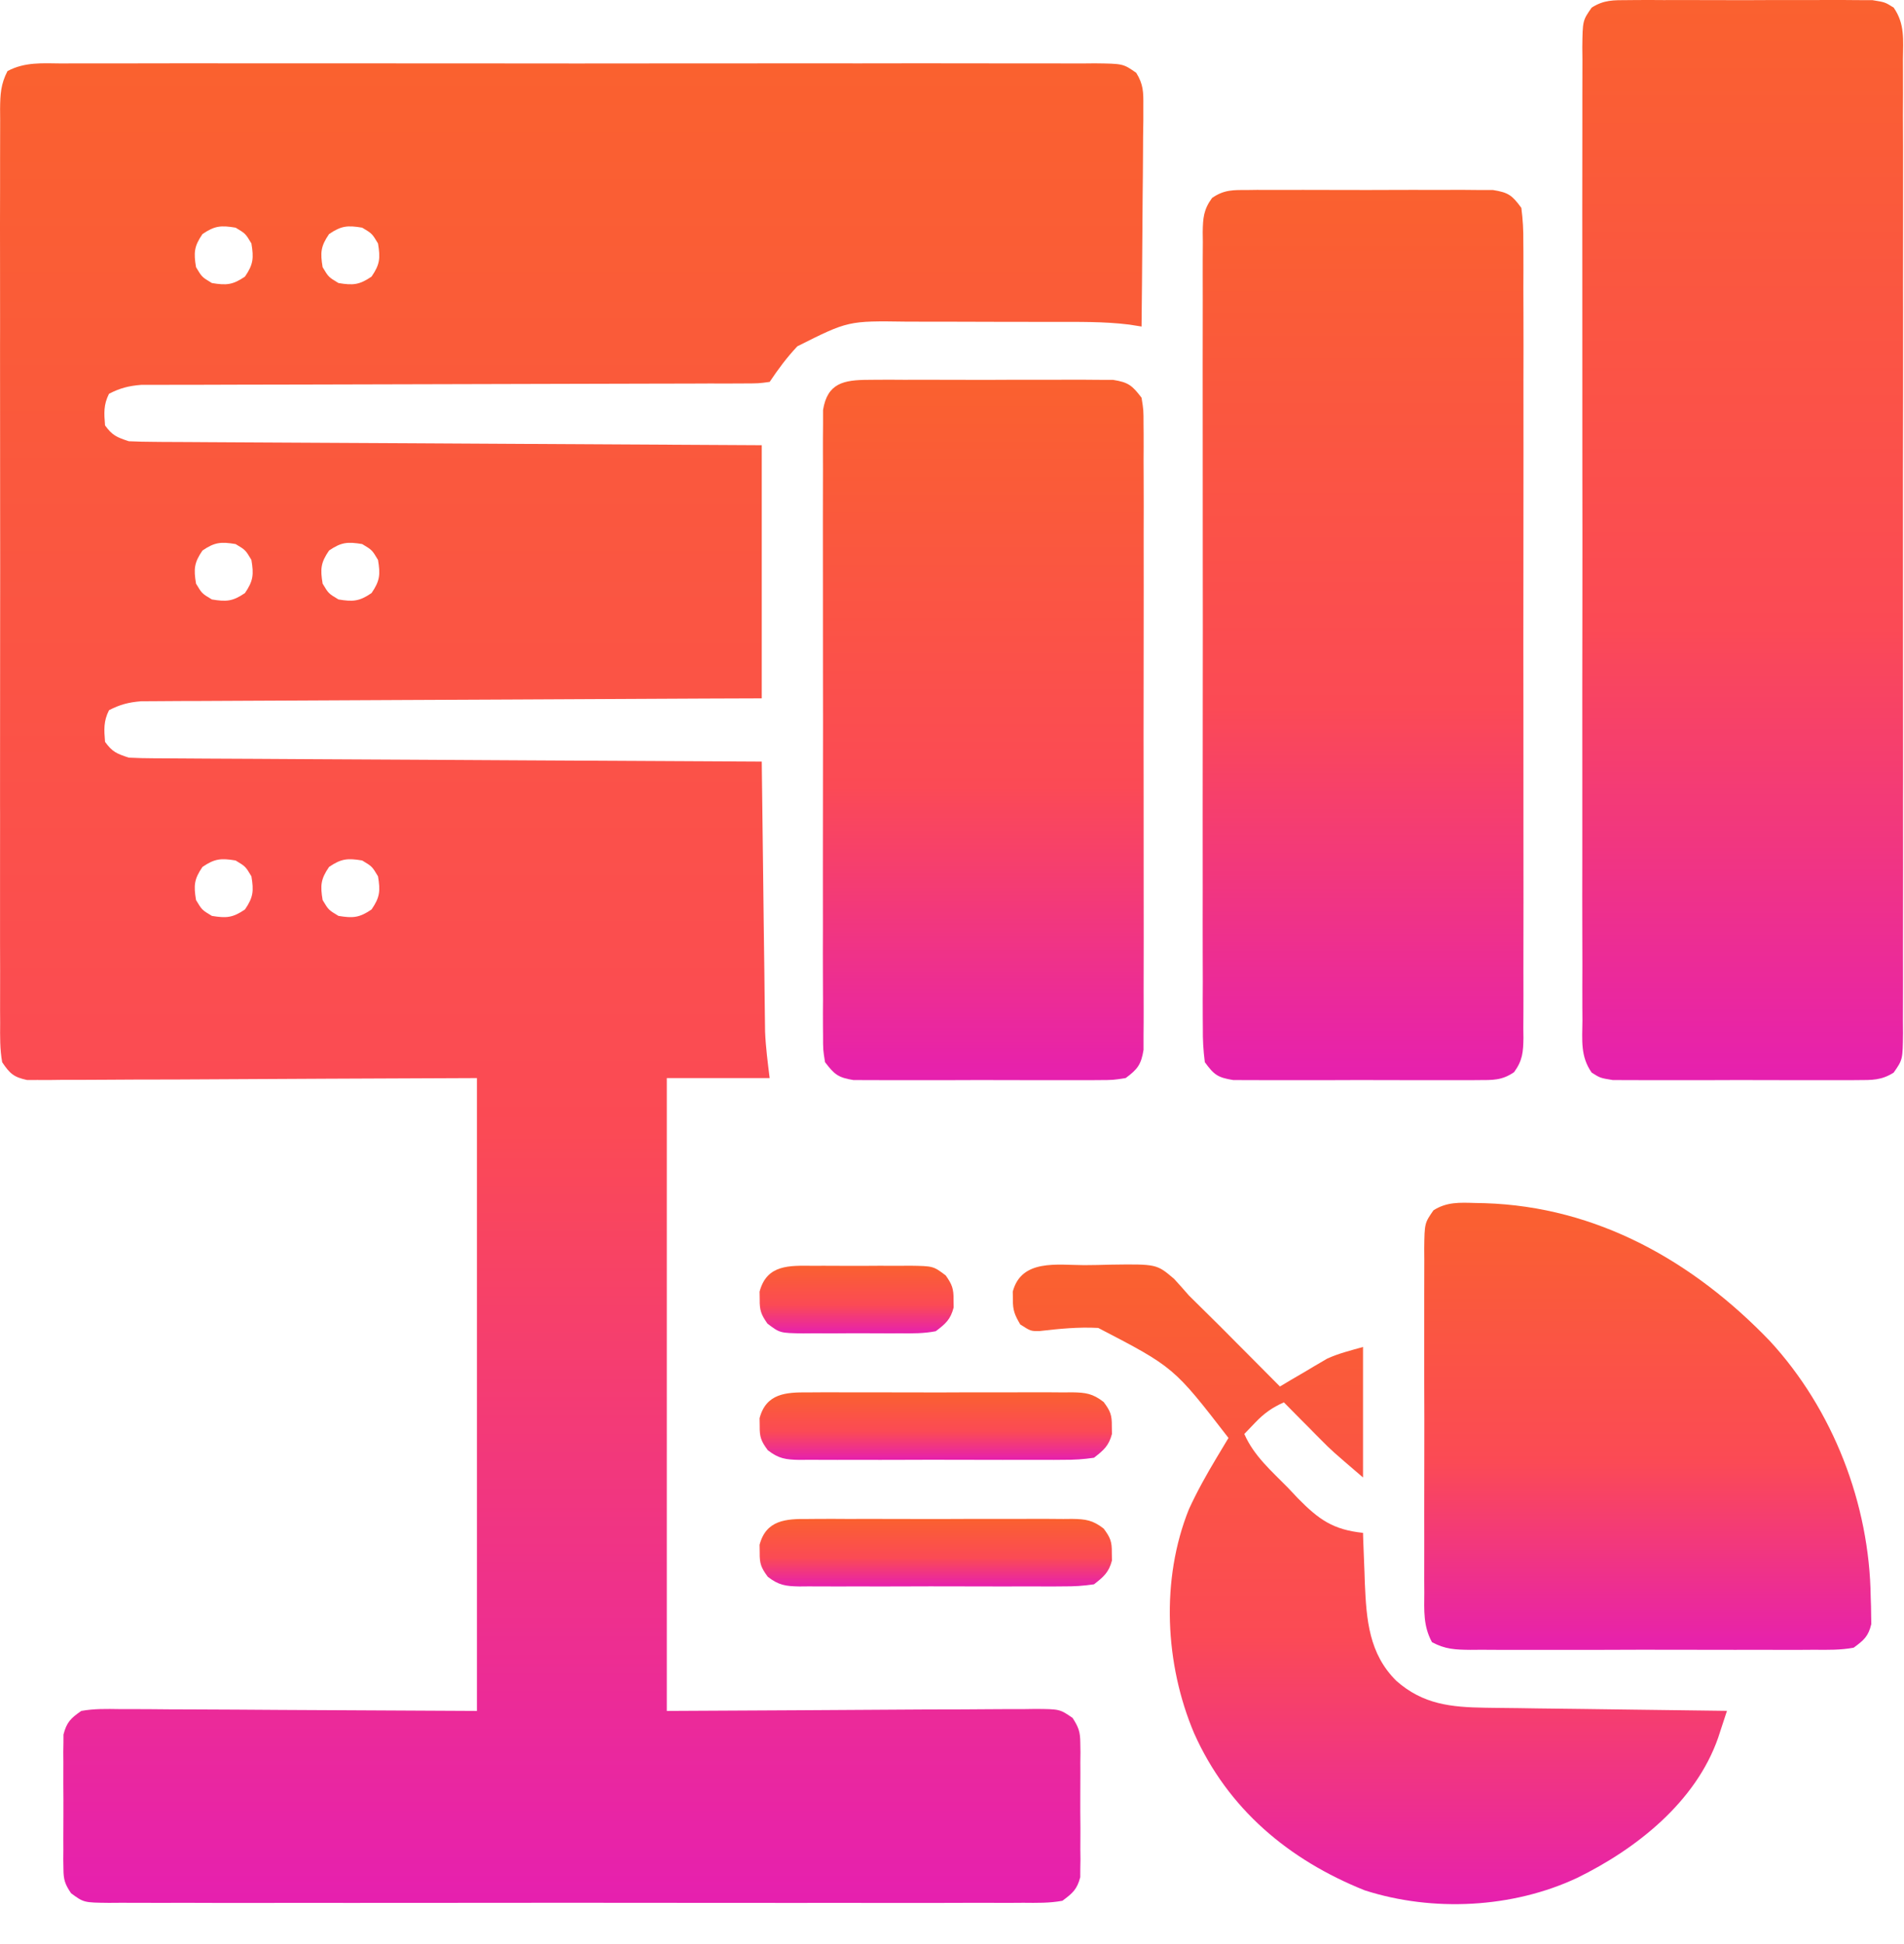 <svg width="47" height="48" viewBox="0 0 47 48" fill="none" xmlns="http://www.w3.org/2000/svg">
<path d="M1.527 1.567C1.639 1.566 1.75 1.566 1.865 1.565C2.176 1.564 2.486 1.564 2.796 1.566C3.13 1.566 3.465 1.565 3.799 1.564C4.454 1.562 5.109 1.563 5.765 1.564C6.297 1.565 6.829 1.565 7.362 1.564C7.475 1.564 7.475 1.564 7.591 1.564C7.745 1.564 7.899 1.564 8.053 1.564C9.496 1.563 10.939 1.564 12.382 1.566C13.62 1.568 14.859 1.568 16.098 1.566C17.535 1.564 18.973 1.563 20.411 1.564C20.564 1.564 20.717 1.564 20.871 1.564C20.946 1.564 21.021 1.564 21.099 1.565C21.631 1.565 22.163 1.564 22.695 1.563C23.343 1.562 23.991 1.563 24.639 1.565C24.97 1.566 25.3 1.566 25.631 1.565C25.989 1.564 26.348 1.565 26.706 1.567C26.811 1.566 26.916 1.565 27.024 1.564C27.724 1.572 27.724 1.572 28.048 1.798C28.224 2.081 28.226 2.275 28.223 2.607C28.223 2.789 28.223 2.789 28.223 2.975C28.221 3.106 28.219 3.238 28.217 3.37C28.216 3.505 28.216 3.64 28.215 3.775C28.214 4.131 28.21 4.486 28.206 4.841C28.202 5.203 28.2 5.566 28.198 5.929C28.194 6.64 28.187 7.351 28.179 8.062C28.079 8.046 27.979 8.03 27.876 8.014C27.248 7.936 26.617 7.948 25.985 7.948C25.848 7.948 25.711 7.947 25.574 7.947C25.288 7.946 25.003 7.946 24.717 7.946C24.352 7.946 23.988 7.945 23.624 7.943C23.341 7.942 23.059 7.942 22.777 7.942C22.642 7.942 22.508 7.941 22.374 7.941C20.937 7.92 20.937 7.92 19.683 8.55C19.425 8.823 19.208 9.116 18.999 9.429C18.729 9.466 18.729 9.466 18.378 9.467C18.314 9.467 18.249 9.468 18.183 9.468C17.966 9.47 17.749 9.469 17.532 9.468C17.377 9.469 17.222 9.47 17.067 9.47C16.733 9.472 16.398 9.472 16.064 9.472C15.535 9.472 15.006 9.474 14.477 9.476C13.449 9.48 12.421 9.482 11.394 9.484C10.087 9.486 8.78 9.489 7.473 9.494C6.947 9.496 6.421 9.497 5.896 9.497C5.568 9.497 5.241 9.498 4.914 9.5C4.762 9.5 4.61 9.5 4.458 9.5C4.251 9.5 4.044 9.5 3.837 9.502C3.663 9.502 3.663 9.502 3.485 9.502C3.178 9.527 2.964 9.581 2.691 9.722C2.554 9.995 2.568 10.201 2.593 10.503C2.774 10.753 2.88 10.794 3.179 10.894C3.388 10.904 3.598 10.908 3.807 10.909C3.903 10.91 3.903 10.91 4.001 10.911C4.216 10.912 4.431 10.913 4.646 10.914C4.8 10.915 4.954 10.916 5.108 10.917C5.527 10.92 5.945 10.922 6.364 10.924C6.801 10.926 7.238 10.928 7.675 10.931C8.503 10.936 9.331 10.94 10.159 10.944C11.101 10.949 12.044 10.955 12.987 10.96C14.926 10.971 16.865 10.982 18.804 10.992C18.804 13.054 18.804 15.117 18.804 17.242C18.333 17.244 17.862 17.245 17.377 17.247C15.824 17.254 14.271 17.262 12.717 17.27C11.775 17.275 10.833 17.279 9.891 17.283C9.07 17.286 8.249 17.29 7.428 17.295C6.994 17.297 6.559 17.299 6.124 17.301C5.715 17.302 5.306 17.304 4.897 17.307C4.746 17.308 4.596 17.308 4.446 17.308C4.241 17.309 4.036 17.31 3.831 17.312C3.716 17.313 3.601 17.313 3.483 17.314C3.177 17.339 2.962 17.394 2.691 17.535C2.554 17.808 2.568 18.014 2.593 18.316C2.774 18.566 2.88 18.607 3.179 18.706C3.388 18.717 3.598 18.721 3.807 18.722C3.871 18.722 3.935 18.723 4.001 18.723C4.216 18.725 4.431 18.726 4.646 18.727C4.8 18.727 4.954 18.728 5.108 18.73C5.527 18.732 5.945 18.734 6.364 18.736C6.801 18.738 7.238 18.741 7.675 18.744C8.503 18.748 9.331 18.753 10.159 18.757C11.101 18.762 12.044 18.767 12.987 18.773C14.926 18.784 16.865 18.794 18.804 18.804C18.805 18.934 18.805 18.934 18.807 19.066C18.816 19.882 18.826 20.698 18.837 21.514C18.842 21.933 18.848 22.353 18.852 22.772C18.857 23.178 18.862 23.583 18.868 23.988C18.869 24.142 18.871 24.297 18.873 24.451C18.875 24.668 18.878 24.884 18.881 25.101C18.883 25.224 18.884 25.348 18.886 25.474C18.902 25.857 18.952 26.237 18.999 26.617C18.161 26.617 17.323 26.617 16.46 26.617C16.46 31.773 16.46 36.929 16.46 42.242C19.656 42.226 19.656 42.226 22.853 42.206C23.471 42.205 23.471 42.205 23.76 42.204C23.962 42.204 24.164 42.202 24.366 42.2C24.673 42.197 24.979 42.197 25.285 42.197C25.375 42.196 25.465 42.194 25.558 42.193C26.161 42.197 26.161 42.197 26.477 42.415C26.625 42.646 26.666 42.758 26.667 43.029C26.669 43.144 26.669 43.144 26.671 43.262C26.669 43.385 26.669 43.385 26.668 43.511C26.669 43.596 26.669 43.682 26.669 43.769C26.67 43.949 26.669 44.129 26.667 44.309C26.665 44.584 26.667 44.859 26.67 45.135C26.669 45.31 26.669 45.485 26.668 45.66C26.669 45.742 26.67 45.824 26.671 45.909C26.669 46.024 26.669 46.024 26.667 46.142C26.666 46.209 26.666 46.276 26.666 46.346C26.588 46.647 26.477 46.743 26.226 46.929C25.905 46.989 25.587 46.982 25.262 46.979C25.163 46.979 25.064 46.98 24.962 46.981C24.629 46.982 24.297 46.981 23.964 46.98C23.726 46.98 23.488 46.981 23.25 46.982C22.67 46.983 22.09 46.983 21.51 46.982C21.039 46.981 20.568 46.981 20.096 46.981C20.029 46.981 19.962 46.981 19.893 46.982C19.757 46.982 19.621 46.982 19.485 46.982C18.207 46.983 16.929 46.982 15.652 46.98C14.555 46.978 13.459 46.978 12.362 46.98C11.089 46.982 9.816 46.983 8.543 46.982C8.408 46.982 8.272 46.981 8.136 46.981C8.07 46.981 8.003 46.981 7.934 46.981C7.463 46.981 6.992 46.981 6.521 46.982C5.888 46.984 5.254 46.983 4.621 46.98C4.388 46.98 4.155 46.98 3.922 46.981C3.605 46.982 3.288 46.981 2.971 46.979C2.831 46.98 2.831 46.98 2.689 46.981C2.068 46.974 2.068 46.974 1.754 46.743C1.603 46.519 1.567 46.409 1.566 46.142C1.565 46.065 1.563 45.988 1.562 45.909C1.563 45.827 1.564 45.744 1.564 45.66C1.564 45.574 1.564 45.489 1.563 45.401C1.563 45.221 1.564 45.041 1.565 44.862C1.567 44.586 1.565 44.311 1.563 44.036C1.563 43.861 1.564 43.686 1.564 43.511C1.563 43.388 1.563 43.388 1.562 43.262C1.563 43.185 1.564 43.108 1.566 43.029C1.566 42.962 1.566 42.894 1.567 42.825C1.645 42.521 1.747 42.421 2.007 42.242C2.321 42.185 2.63 42.192 2.948 42.197C3.093 42.197 3.093 42.197 3.241 42.197C3.555 42.197 3.868 42.2 4.181 42.203C4.375 42.204 4.568 42.205 4.762 42.205C5.479 42.207 6.197 42.212 6.914 42.217C9.319 42.229 9.319 42.229 11.773 42.242C11.773 37.085 11.773 31.929 11.773 26.617C8.062 26.632 8.062 26.632 4.352 26.652C3.634 26.654 3.634 26.654 3.299 26.654C3.064 26.654 2.829 26.656 2.594 26.658C2.239 26.661 1.884 26.661 1.529 26.661C1.372 26.663 1.372 26.663 1.211 26.665C1.116 26.665 1.02 26.664 0.921 26.664C0.797 26.664 0.797 26.664 0.669 26.665C0.341 26.595 0.242 26.507 0.054 26.226C-0.004 25.905 0.001 25.588 0.004 25.262C0.004 25.163 0.003 25.064 0.002 24.962C0.001 24.63 0.002 24.297 0.003 23.965C0.003 23.727 0.002 23.489 0.001 23.251C-0 22.671 -0 22.091 0.001 21.511C0.002 21.039 0.002 20.568 0.002 20.097C0.001 20.03 0.001 19.962 0.001 19.893C0.001 19.757 0.001 19.621 0.001 19.485C-0 18.207 0.001 16.93 0.003 15.652C0.005 14.556 0.005 13.459 0.003 12.363C0.001 11.09 -5.16387e-05 9.817 0.001 8.544C0.001 8.408 0.001 8.272 0.002 8.137C0.002 8.07 0.002 8.003 0.002 7.934C0.002 7.463 0.001 6.993 0.001 6.522C-0.001 5.888 0 5.255 0.002 4.621C0.003 4.388 0.003 4.155 0.002 3.923C0.001 3.605 0.002 3.288 0.004 2.971C0.003 2.878 0.002 2.785 0.002 2.69C0.006 2.33 0.018 2.077 0.185 1.755C0.614 1.526 1.048 1.563 1.527 1.567ZM4.998 5.779C4.791 6.081 4.779 6.239 4.839 6.597C4.985 6.841 4.985 6.841 5.23 6.988C5.588 7.048 5.746 7.035 6.047 6.829C6.254 6.528 6.266 6.37 6.206 6.011C6.06 5.767 6.06 5.767 5.816 5.621C5.457 5.561 5.299 5.573 4.998 5.779ZM8.123 5.779C7.916 6.081 7.904 6.239 7.964 6.597C8.11 6.841 8.11 6.841 8.355 6.988C8.713 7.048 8.871 7.035 9.172 6.829C9.379 6.528 9.391 6.37 9.331 6.011C9.185 5.767 9.185 5.767 8.941 5.621C8.582 5.561 8.424 5.573 8.123 5.779ZM4.998 13.592C4.791 13.893 4.779 14.051 4.839 14.41C4.985 14.654 4.985 14.654 5.23 14.8C5.588 14.86 5.746 14.848 6.047 14.642C6.254 14.34 6.266 14.182 6.206 13.824C6.06 13.579 6.06 13.579 5.816 13.433C5.457 13.373 5.299 13.386 4.998 13.592ZM8.123 13.592C7.916 13.893 7.904 14.051 7.964 14.41C8.11 14.654 8.11 14.654 8.355 14.8C8.713 14.86 8.871 14.848 9.172 14.642C9.379 14.34 9.391 14.182 9.331 13.824C9.185 13.579 9.185 13.579 8.941 13.433C8.582 13.373 8.424 13.386 8.123 13.592ZM4.998 21.404C4.791 21.706 4.779 21.863 4.839 22.222C4.985 22.466 4.985 22.466 5.23 22.613C5.588 22.672 5.746 22.66 6.047 22.454C6.254 22.153 6.266 21.995 6.206 21.636C6.06 21.392 6.06 21.392 5.816 21.245C5.457 21.186 5.299 21.198 4.998 21.404ZM8.123 21.404C7.916 21.706 7.904 21.863 7.964 22.222C8.11 22.466 8.11 22.466 8.355 22.613C8.713 22.672 8.871 22.66 9.172 22.454C9.379 22.153 9.391 21.995 9.331 21.636C9.185 21.392 9.185 21.392 8.941 21.245C8.582 21.186 8.424 21.198 8.123 21.404Z" fill="url(#paint0_linear_4538_380)"/>
<path d="M40.186 0.003C40.254 0.002 40.322 0.002 40.392 0.001C40.616 -0.001 40.84 0 41.065 0.002C41.221 0.001 41.377 0.001 41.533 0.001C41.86 -3.63955e-05 42.187 0.001 42.514 0.003C42.933 0.005 43.352 0.004 43.771 0.001C44.094 -0 44.416 0 44.738 0.001C44.893 0.002 45.047 0.001 45.202 0C45.418 -0.001 45.634 0.001 45.85 0.003C46.034 0.003 46.034 0.003 46.222 0.004C46.533 0.054 46.533 0.054 46.745 0.188C47.026 0.591 46.978 0.987 46.974 1.467C46.974 1.573 46.975 1.678 46.975 1.786C46.977 2.141 46.976 2.495 46.974 2.849C46.975 3.102 46.976 3.356 46.977 3.609C46.978 4.227 46.978 4.844 46.977 5.462C46.976 5.964 46.976 6.466 46.976 6.968C46.976 7.039 46.976 7.11 46.976 7.184C46.977 7.329 46.977 7.474 46.977 7.619C46.978 8.979 46.977 10.339 46.974 11.7C46.973 12.867 46.973 14.035 46.975 15.203C46.977 16.558 46.978 17.913 46.977 19.269C46.976 19.413 46.976 19.558 46.976 19.702C46.976 19.773 46.976 19.844 46.976 19.917C46.976 20.419 46.976 20.92 46.977 21.422C46.978 22.096 46.977 22.771 46.975 23.445C46.975 23.693 46.975 23.941 46.976 24.189C46.977 24.527 46.975 24.865 46.974 25.202C46.974 25.301 46.975 25.4 46.976 25.502C46.969 26.161 46.969 26.161 46.745 26.482C46.441 26.675 46.208 26.666 45.85 26.667C45.782 26.667 45.714 26.668 45.644 26.669C45.419 26.67 45.195 26.669 44.971 26.668C44.815 26.668 44.658 26.669 44.502 26.669C44.175 26.67 43.848 26.669 43.521 26.667C43.102 26.665 42.683 26.666 42.264 26.668C41.942 26.67 41.619 26.669 41.297 26.668C41.143 26.668 40.988 26.668 40.834 26.669C40.617 26.67 40.402 26.669 40.186 26.667C40.063 26.666 39.94 26.666 39.813 26.666C39.502 26.616 39.502 26.616 39.29 26.482C39.009 26.079 39.058 25.683 39.062 25.202C39.061 25.044 39.061 25.044 39.06 24.883C39.058 24.529 39.06 24.175 39.061 23.821C39.06 23.567 39.06 23.314 39.059 23.06C39.057 22.443 39.057 21.825 39.059 21.208C39.059 20.706 39.06 20.204 39.059 19.702C39.059 19.631 39.059 19.559 39.059 19.486C39.059 19.341 39.059 19.196 39.059 19.051C39.057 17.69 39.059 16.33 39.061 14.97C39.063 13.802 39.062 12.635 39.06 11.467C39.058 10.112 39.058 8.756 39.059 7.401C39.059 7.257 39.059 7.112 39.059 6.968C39.059 6.896 39.059 6.825 39.059 6.752C39.06 6.251 39.059 5.749 39.058 5.248C39.057 4.574 39.058 3.899 39.06 3.224C39.061 2.976 39.06 2.728 39.06 2.48C39.059 2.143 39.06 1.805 39.062 1.467C39.061 1.368 39.06 1.269 39.059 1.168C39.067 0.508 39.067 0.508 39.29 0.188C39.594 -0.005 39.827 0.004 40.186 0.003Z" fill="url(#paint1_linear_4538_380)"/>
<path d="M30.816 4.691C30.884 4.69 30.951 4.689 31.022 4.688C31.246 4.687 31.47 4.688 31.694 4.689C31.851 4.689 32.007 4.689 32.163 4.688C32.49 4.687 32.817 4.688 33.144 4.69C33.563 4.692 33.982 4.691 34.401 4.689C34.723 4.687 35.046 4.688 35.368 4.689C35.523 4.689 35.677 4.689 35.832 4.688C36.048 4.687 36.264 4.688 36.48 4.691C36.664 4.691 36.664 4.691 36.852 4.691C37.236 4.753 37.325 4.819 37.554 5.132C37.592 5.425 37.606 5.683 37.603 5.977C37.604 6.063 37.605 6.149 37.605 6.238C37.607 6.527 37.605 6.817 37.604 7.106C37.605 7.313 37.605 7.521 37.606 7.728C37.608 8.291 37.608 8.855 37.606 9.418C37.605 10.007 37.606 10.596 37.607 11.185C37.608 12.174 37.606 13.163 37.605 14.152C37.603 15.296 37.603 16.441 37.605 17.585C37.607 18.566 37.607 19.548 37.606 20.53C37.606 21.116 37.606 21.703 37.607 22.29C37.608 22.841 37.607 23.392 37.605 23.944C37.605 24.147 37.605 24.349 37.606 24.552C37.607 24.828 37.605 25.104 37.603 25.38C37.604 25.461 37.605 25.542 37.606 25.625C37.601 25.975 37.584 26.184 37.375 26.471C37.072 26.679 36.845 26.666 36.48 26.667C36.377 26.668 36.377 26.668 36.273 26.669C36.049 26.67 35.825 26.669 35.601 26.668C35.444 26.668 35.288 26.669 35.132 26.669C34.805 26.67 34.478 26.669 34.151 26.667C33.732 26.665 33.313 26.666 32.894 26.668C32.572 26.67 32.249 26.669 31.927 26.668C31.772 26.668 31.618 26.668 31.463 26.669C31.247 26.67 31.032 26.669 30.816 26.667C30.693 26.666 30.57 26.666 30.443 26.666C30.059 26.604 29.97 26.538 29.741 26.225C29.703 25.932 29.689 25.674 29.692 25.38C29.691 25.294 29.69 25.208 29.69 25.119C29.688 24.83 29.689 24.54 29.691 24.251C29.69 24.044 29.689 23.837 29.689 23.629C29.687 23.066 29.688 22.503 29.689 21.939C29.69 21.35 29.689 20.761 29.688 20.172C29.688 19.183 29.689 18.194 29.69 17.205C29.692 16.061 29.692 14.917 29.69 13.772C29.688 12.791 29.688 11.809 29.689 10.828C29.689 10.241 29.689 9.654 29.688 9.068C29.687 8.516 29.688 7.965 29.69 7.413C29.69 7.21 29.69 7.008 29.689 6.805C29.688 6.529 29.69 6.253 29.692 5.977C29.691 5.896 29.69 5.815 29.689 5.732C29.694 5.382 29.711 5.173 29.92 4.887C30.223 4.678 30.45 4.691 30.816 4.691Z" fill="url(#paint2_linear_4538_380)"/>
<path d="M21.441 9.378C21.509 9.377 21.576 9.377 21.647 9.376C21.871 9.374 22.095 9.375 22.319 9.377C22.476 9.376 22.632 9.376 22.788 9.376C23.115 9.375 23.442 9.376 23.769 9.378C24.188 9.38 24.607 9.379 25.026 9.376C25.348 9.375 25.671 9.375 25.993 9.376C26.148 9.377 26.302 9.376 26.457 9.375C26.673 9.374 26.889 9.376 27.105 9.378C27.289 9.378 27.289 9.378 27.477 9.379C27.856 9.439 27.948 9.517 28.179 9.819C28.228 10.122 28.228 10.122 28.228 10.486C28.229 10.553 28.23 10.62 28.23 10.69C28.232 10.914 28.23 11.139 28.229 11.363C28.23 11.524 28.23 11.685 28.231 11.847C28.233 12.284 28.233 12.721 28.231 13.159C28.23 13.616 28.231 14.074 28.232 14.531C28.233 15.3 28.232 16.068 28.23 16.837C28.228 17.725 28.228 18.614 28.23 19.503C28.232 20.265 28.232 21.028 28.231 21.791C28.231 22.246 28.231 22.702 28.232 23.158C28.233 23.586 28.232 24.014 28.23 24.443C28.23 24.6 28.23 24.757 28.231 24.915C28.232 25.129 28.23 25.344 28.228 25.558C28.228 25.678 28.228 25.799 28.228 25.922C28.169 26.284 28.08 26.4 27.788 26.616C27.477 26.666 27.477 26.666 27.105 26.667C27.003 26.668 27.003 26.668 26.898 26.669C26.674 26.67 26.45 26.669 26.226 26.668C26.07 26.668 25.913 26.669 25.757 26.669C25.43 26.67 25.103 26.669 24.776 26.667C24.357 26.665 23.938 26.666 23.519 26.668C23.197 26.67 22.874 26.669 22.552 26.668C22.397 26.668 22.243 26.668 22.088 26.669C21.872 26.67 21.657 26.669 21.441 26.667C21.318 26.666 21.195 26.666 21.068 26.666C20.689 26.605 20.598 26.528 20.366 26.225C20.317 25.922 20.317 25.922 20.317 25.558C20.316 25.458 20.316 25.458 20.315 25.355C20.313 25.13 20.314 24.906 20.316 24.681C20.315 24.52 20.314 24.359 20.314 24.198C20.312 23.761 20.312 23.323 20.314 22.886C20.315 22.428 20.314 21.971 20.313 21.513C20.312 20.745 20.314 19.976 20.315 19.208C20.317 18.319 20.317 17.431 20.315 16.542C20.313 15.779 20.313 15.017 20.314 14.254C20.314 13.798 20.314 13.343 20.313 12.887C20.312 12.459 20.313 12.03 20.315 11.602C20.315 11.445 20.315 11.287 20.314 11.13C20.313 10.915 20.315 10.701 20.317 10.486C20.317 10.366 20.317 10.246 20.317 10.122C20.425 9.455 20.83 9.38 21.441 9.378Z" fill="url(#paint3_linear_4538_380)"/>
<path d="M36.412 29.701C36.49 29.703 36.569 29.704 36.649 29.706C39.425 29.792 41.8 31.142 43.688 33.108C45.251 34.803 46.15 37.137 46.178 39.43C46.181 39.508 46.184 39.585 46.186 39.665C46.187 39.74 46.188 39.815 46.189 39.892C46.19 39.959 46.192 40.027 46.193 40.096C46.121 40.401 46.01 40.495 45.757 40.681C45.434 40.741 45.114 40.735 44.786 40.732C44.688 40.733 44.589 40.733 44.488 40.734C44.162 40.736 43.836 40.735 43.511 40.733C43.284 40.734 43.058 40.734 42.832 40.734C42.358 40.735 41.884 40.734 41.409 40.732C40.801 40.73 40.193 40.731 39.585 40.734C39.118 40.735 38.651 40.735 38.184 40.734C37.959 40.733 37.735 40.734 37.511 40.735C37.197 40.736 36.884 40.734 36.571 40.732C36.431 40.733 36.431 40.733 36.289 40.734C35.923 40.73 35.672 40.72 35.348 40.544C35.131 40.146 35.156 39.767 35.159 39.32C35.159 39.222 35.158 39.123 35.157 39.022C35.156 38.696 35.157 38.37 35.158 38.045C35.158 37.819 35.157 37.592 35.157 37.366C35.156 36.892 35.157 36.418 35.159 35.944C35.161 35.335 35.16 34.727 35.157 34.119C35.156 33.652 35.157 33.185 35.157 32.718C35.158 32.493 35.157 32.269 35.157 32.045C35.156 31.732 35.157 31.418 35.159 31.105C35.158 31.012 35.158 30.919 35.157 30.823C35.165 30.199 35.165 30.199 35.385 29.882C35.713 29.672 36.036 29.69 36.412 29.701Z" fill="url(#paint4_linear_4538_380)"/>
<path d="M26.764 31.236C26.979 31.236 27.193 31.23 27.407 31.224C28.553 31.208 28.553 31.208 28.984 31.576C29.108 31.71 29.229 31.848 29.349 31.986C29.487 32.123 29.625 32.261 29.765 32.397C30.02 32.645 30.27 32.899 30.521 33.152C30.625 33.257 30.73 33.362 30.835 33.467C31.088 33.722 31.342 33.977 31.595 34.232C31.686 34.178 31.776 34.124 31.87 34.068C31.992 33.997 32.114 33.925 32.236 33.854C32.295 33.818 32.355 33.783 32.416 33.746C32.475 33.711 32.535 33.677 32.596 33.641C32.65 33.609 32.704 33.578 32.759 33.545C33.041 33.415 33.347 33.341 33.646 33.256C33.646 34.319 33.646 35.383 33.646 36.478C32.877 35.819 32.877 35.819 32.618 35.558C32.562 35.502 32.507 35.447 32.451 35.39C32.396 35.334 32.341 35.279 32.285 35.221C32.227 35.163 32.17 35.105 32.11 35.046C31.971 34.905 31.832 34.764 31.692 34.623C31.403 34.753 31.204 34.894 30.985 35.123C30.896 35.216 30.807 35.309 30.716 35.404C30.951 35.945 31.389 36.32 31.796 36.735C31.877 36.82 31.957 36.905 32.039 36.993C32.557 37.519 32.905 37.767 33.646 37.846C33.648 37.932 33.648 37.932 33.651 38.02C33.661 38.285 33.672 38.551 33.682 38.816C33.685 38.907 33.688 38.997 33.691 39.09C33.73 39.995 33.793 40.83 34.468 41.499C35.125 42.08 35.815 42.151 36.666 42.163C36.763 42.164 36.763 42.164 36.862 42.166C37.074 42.169 37.287 42.171 37.499 42.173C37.647 42.175 37.795 42.178 37.943 42.18C38.332 42.185 38.72 42.19 39.108 42.194C39.505 42.2 39.901 42.205 40.298 42.21C41.075 42.221 41.853 42.231 42.63 42.24C42.584 42.381 42.537 42.523 42.491 42.663C42.465 42.742 42.439 42.821 42.413 42.902C41.859 44.493 40.388 45.652 38.93 46.365C37.34 47.111 35.371 47.212 33.689 46.672C31.816 45.922 30.311 44.665 29.476 42.792C28.755 41.09 28.65 38.996 29.349 37.26C29.55 36.822 29.784 36.404 30.032 35.99C30.13 35.828 30.228 35.665 30.325 35.502C28.976 33.756 28.976 33.756 27.11 32.786C26.617 32.759 26.142 32.808 25.653 32.864C25.442 32.865 25.442 32.865 25.185 32.7C25.049 32.469 24.999 32.349 25.003 32.084C25.002 31.987 25.002 31.987 25 31.889C25.215 31.079 26.099 31.234 26.764 31.236Z" fill="url(#paint5_linear_4538_380)"/>
<path d="M19.948 37.503C20.023 37.502 20.099 37.502 20.177 37.501C20.427 37.499 20.676 37.5 20.926 37.502C21.1 37.501 21.273 37.501 21.447 37.501C21.811 37.5 22.174 37.501 22.538 37.503C23.005 37.505 23.471 37.504 23.937 37.501C24.296 37.5 24.654 37.5 25.013 37.501C25.185 37.502 25.357 37.501 25.529 37.5C25.769 37.499 26.009 37.501 26.25 37.503C26.321 37.502 26.392 37.501 26.465 37.501C26.801 37.506 26.975 37.531 27.244 37.74C27.409 37.962 27.449 38.062 27.445 38.335C27.446 38.431 27.446 38.431 27.448 38.53C27.37 38.823 27.244 38.93 27.005 39.116C26.74 39.155 26.515 39.169 26.25 39.167C26.136 39.168 26.136 39.168 26.02 39.169C25.771 39.17 25.521 39.169 25.272 39.168C25.098 39.168 24.924 39.169 24.751 39.169C24.387 39.17 24.023 39.169 23.659 39.167C23.193 39.165 22.727 39.166 22.26 39.168C21.902 39.17 21.543 39.169 21.184 39.168C21.013 39.168 20.841 39.168 20.669 39.169C20.428 39.17 20.188 39.169 19.948 39.167C19.877 39.167 19.806 39.168 19.733 39.169C19.396 39.163 19.222 39.139 18.953 38.93C18.789 38.708 18.749 38.607 18.753 38.335C18.752 38.238 18.752 38.238 18.75 38.139C18.913 37.527 19.4 37.497 19.948 37.503Z" fill="url(#paint6_linear_4538_380)"/>
<path d="M19.948 34.378C20.023 34.377 20.099 34.377 20.177 34.376C20.427 34.374 20.676 34.375 20.926 34.377C21.1 34.376 21.273 34.376 21.447 34.376C21.811 34.375 22.174 34.376 22.538 34.378C23.005 34.38 23.471 34.379 23.937 34.376C24.296 34.375 24.654 34.375 25.013 34.376C25.185 34.377 25.357 34.376 25.529 34.375C25.769 34.374 26.009 34.376 26.25 34.378C26.321 34.377 26.392 34.376 26.465 34.376C26.801 34.381 26.975 34.406 27.244 34.615C27.409 34.837 27.449 34.937 27.445 35.21C27.446 35.306 27.446 35.306 27.448 35.405C27.37 35.698 27.244 35.805 27.005 35.991C26.74 36.03 26.515 36.044 26.25 36.042C26.136 36.043 26.136 36.043 26.02 36.044C25.771 36.045 25.521 36.044 25.272 36.043C25.098 36.043 24.924 36.044 24.751 36.044C24.387 36.045 24.023 36.044 23.659 36.042C23.193 36.04 22.727 36.041 22.26 36.043C21.902 36.045 21.543 36.044 21.184 36.043C21.013 36.043 20.841 36.043 20.669 36.044C20.428 36.045 20.188 36.044 19.948 36.042C19.877 36.042 19.806 36.043 19.733 36.044C19.396 36.038 19.222 36.014 18.953 35.805C18.789 35.583 18.749 35.482 18.753 35.21C18.752 35.113 18.752 35.113 18.75 35.014C18.913 34.402 19.4 34.372 19.948 34.378Z" fill="url(#paint7_linear_4538_380)"/>
<path d="M20.071 31.252C20.157 31.252 20.242 31.252 20.33 31.251C20.51 31.251 20.689 31.252 20.869 31.253C21.145 31.255 21.42 31.253 21.695 31.251C21.87 31.251 22.045 31.252 22.22 31.252C22.302 31.252 22.384 31.251 22.469 31.25C23.039 31.259 23.039 31.259 23.346 31.491C23.501 31.712 23.542 31.818 23.538 32.086C23.539 32.15 23.54 32.214 23.541 32.281C23.462 32.579 23.346 32.68 23.099 32.867C22.806 32.925 22.518 32.922 22.22 32.919C22.135 32.919 22.049 32.919 21.962 32.92C21.782 32.92 21.602 32.919 21.422 32.918C21.147 32.916 20.872 32.918 20.596 32.92C20.421 32.92 20.246 32.919 20.071 32.919C19.989 32.919 19.907 32.92 19.822 32.921C19.252 32.912 19.252 32.912 18.945 32.68C18.79 32.459 18.749 32.353 18.753 32.086C18.752 31.989 18.752 31.989 18.75 31.89C18.93 31.213 19.49 31.247 20.071 31.252Z" fill="url(#paint8_linear_4538_380)"/>
<defs>
<linearGradient id="paint0_linear_4538_380" x1="14.112" y1="1.562" x2="14.112" y2="46.983" gradientUnits="userSpaceOnUse">
<stop stop-color="#FA612F"/>
<stop offset="0.58" stop-color="#FB4A55"/>
<stop offset="1" stop-color="#E620AF"/>
</linearGradient>
<linearGradient id="paint1_linear_4538_380" x1="43.018" y1="0" x2="43.018" y2="26.67" gradientUnits="userSpaceOnUse">
<stop stop-color="#FA612F"/>
<stop offset="0.58" stop-color="#FB4A55"/>
<stop offset="1" stop-color="#E620AF"/>
</linearGradient>
<linearGradient id="paint2_linear_4538_380" x1="33.648" y1="4.688" x2="33.648" y2="26.67" gradientUnits="userSpaceOnUse">
<stop stop-color="#FA612F"/>
<stop offset="0.58" stop-color="#FB4A55"/>
<stop offset="1" stop-color="#E620AF"/>
</linearGradient>
<linearGradient id="paint3_linear_4538_380" x1="24.273" y1="9.375" x2="24.273" y2="26.67" gradientUnits="userSpaceOnUse">
<stop stop-color="#FA612F"/>
<stop offset="0.58" stop-color="#FB4A55"/>
<stop offset="1" stop-color="#E620AF"/>
</linearGradient>
<linearGradient id="paint4_linear_4538_380" x1="40.675" y1="29.695" x2="40.675" y2="40.735" gradientUnits="userSpaceOnUse">
<stop stop-color="#FA612F"/>
<stop offset="0.58" stop-color="#FB4A55"/>
<stop offset="1" stop-color="#E620AF"/>
</linearGradient>
<linearGradient id="paint5_linear_4538_380" x1="33.815" y1="31.219" x2="33.815" y2="47.013" gradientUnits="userSpaceOnUse">
<stop stop-color="#FA612F"/>
<stop offset="0.58" stop-color="#FB4A55"/>
<stop offset="1" stop-color="#E620AF"/>
</linearGradient>
<linearGradient id="paint6_linear_4538_380" x1="23.099" y1="37.5" x2="23.099" y2="39.17" gradientUnits="userSpaceOnUse">
<stop stop-color="#FA612F"/>
<stop offset="0.58" stop-color="#FB4A55"/>
<stop offset="1" stop-color="#E620AF"/>
</linearGradient>
<linearGradient id="paint7_linear_4538_380" x1="23.099" y1="34.375" x2="23.099" y2="36.045" gradientUnits="userSpaceOnUse">
<stop stop-color="#FA612F"/>
<stop offset="0.58" stop-color="#FB4A55"/>
<stop offset="1" stop-color="#E620AF"/>
</linearGradient>
<linearGradient id="paint8_linear_4538_380" x1="21.146" y1="31.25" x2="21.146" y2="32.921" gradientUnits="userSpaceOnUse">
<stop stop-color="#FA612F"/>
<stop offset="0.58" stop-color="#FB4A55"/>
<stop offset="1" stop-color="#E620AF"/>
</linearGradient>
</defs>
</svg>
